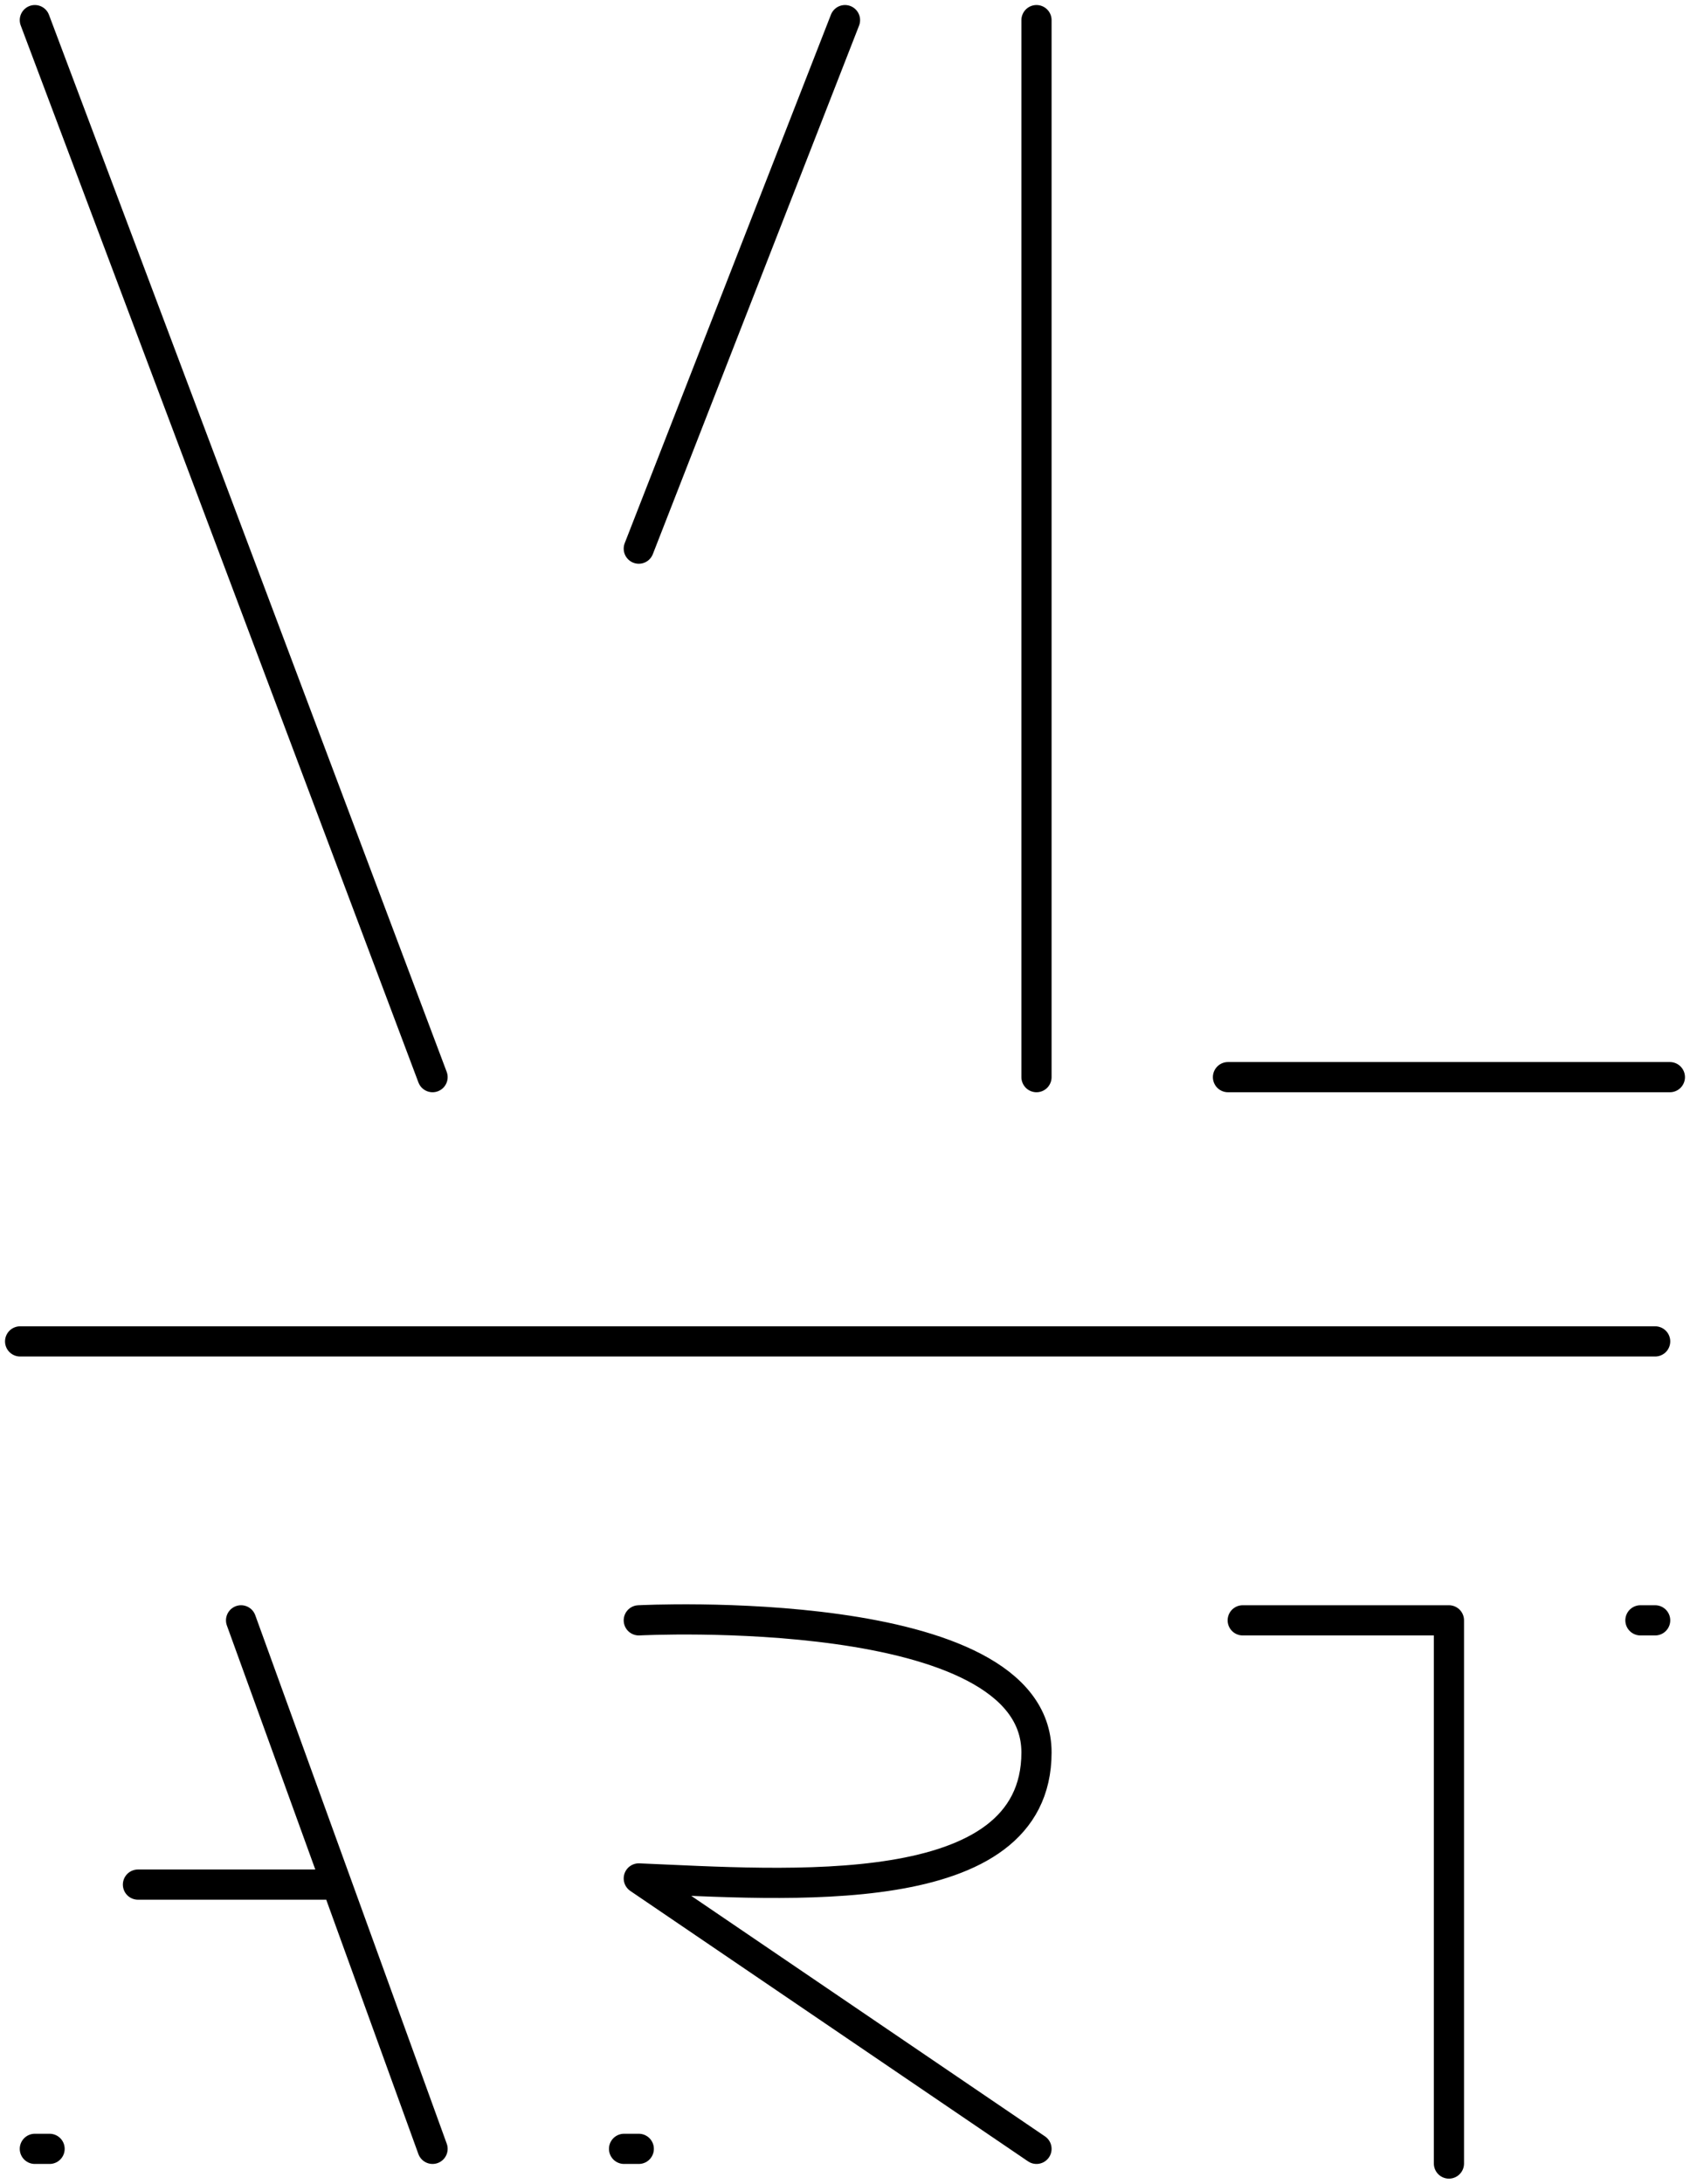 <svg class="svg-logo" width="168" height="217" viewBox="0 0 168 217" fill="none" xmlns="http://www.w3.org/2000/svg">
<style>
    .svg-logo {
      stroke:rgba(0, 0, 0, 1);
      stroke-width:4;
      stroke-linecap: round;
      stroke-linejoin: round;
      fill:none;
      stroke-dasharray:100% 50%;
      stroke-dashoffset:0%;
      transition: 2s;
      margin: 2px auto;
      display:block;
    }
    .svg-logo:hover {
      stroke-dashoffset:150%;
    }
  </style>
<path d="M3.464 2L43 107.019M63.5 54.51L84 2M103.036 2V107.019M122.071 107.019H166M2 133.274H164.536M23.964 160.987L33.482 187.242M43 213.497L33.482 187.242M33.482 187.242H13.714M3.464 213.497H4.929M63.5 160.987C63.5 160.987 103.036 158.945 103.036 174.114C103.036 189.284 78.143 187.242 63.5 186.63L103.036 213.497M123.536 160.987H144.036V214.955M163.071 160.987H164.536M62.036 213.497H63.5" stroke="#000" stroke-width="3" stroke-linecap="round" stroke-linejoin="round"/>
</svg>
